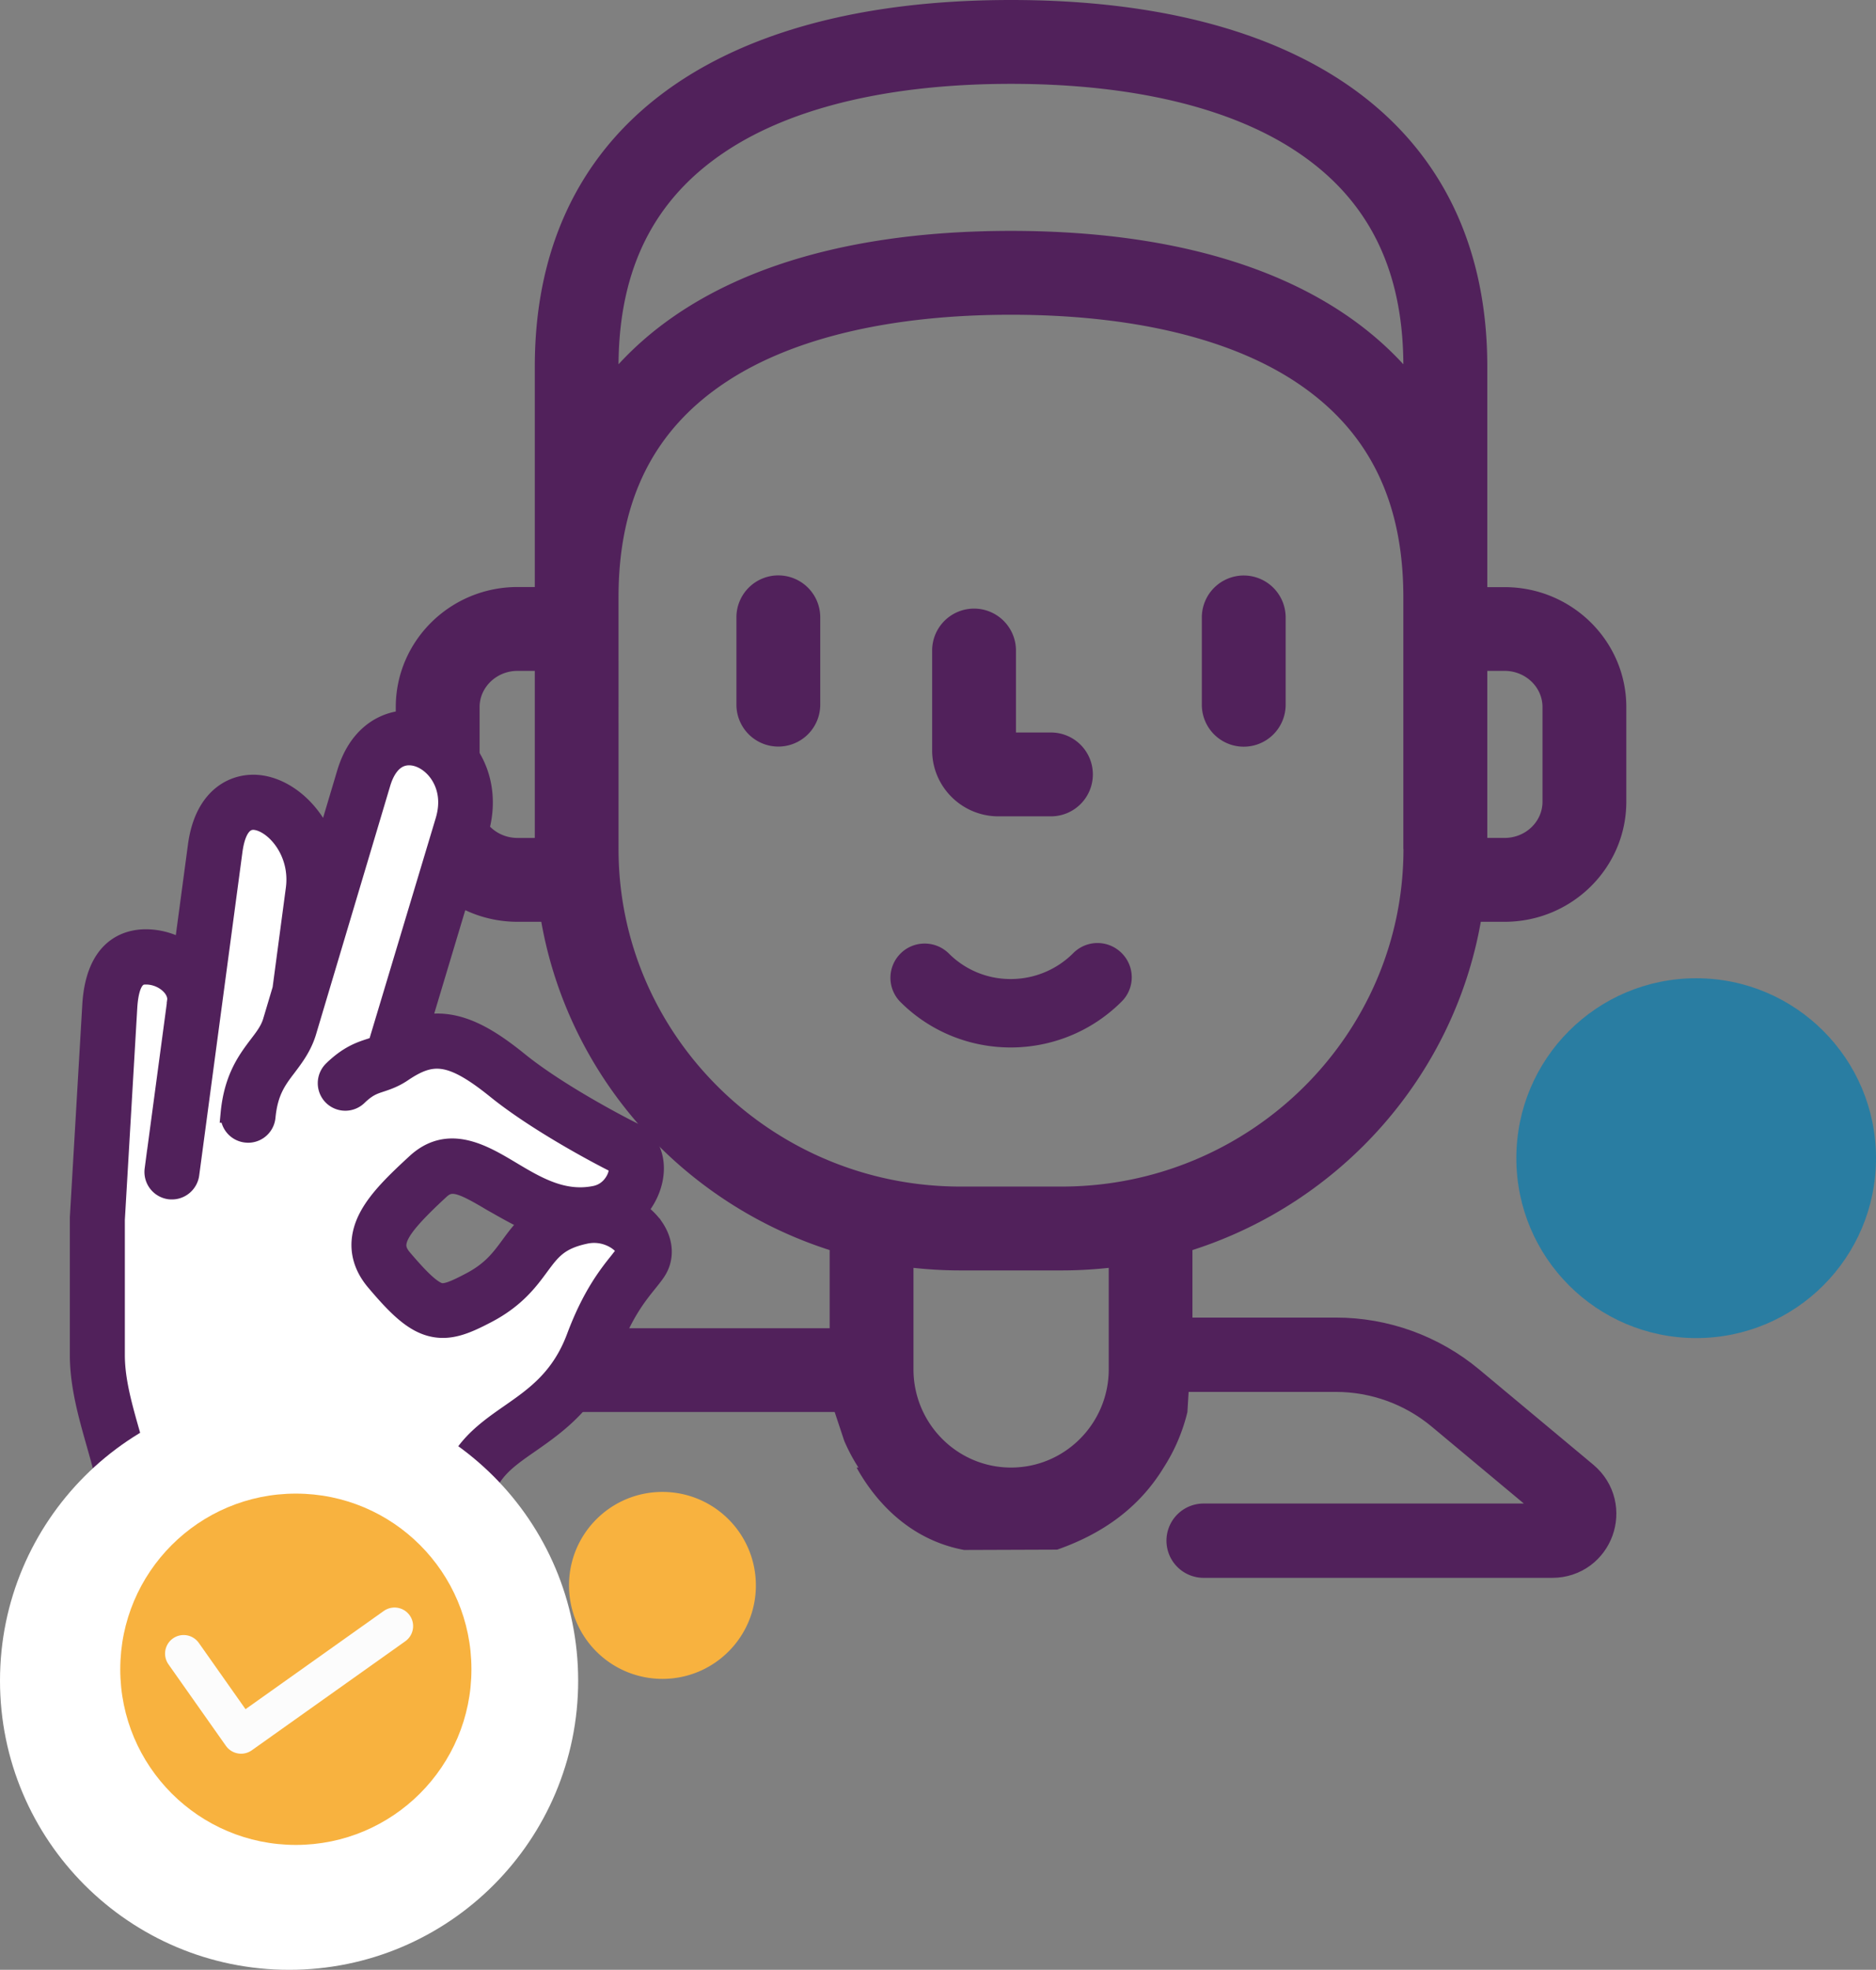 <svg width="202" height="212" fill="none" xmlns="http://www.w3.org/2000/svg"><rect width="100%" height="100%" fill="#808080" stroke="none"/><path d="M162.01 63.19h-1.865V39.435c0-25.067-18.69-39.435-51.28-39.435S57.586 14.368 57.586 39.435v23.743h-1.865c-7.233 0-13.106 5.8-13.106 12.924v10.18c0 7.125 5.885 12.925 13.106 12.925h2.563c2.949 16.655 15.092 30.217 31.05 35.331v8.412H61.617c-9.207 0-8.593 6.414-10.65 15.006l1.552 1.24 2.094-4.104 5.716-2.551c-.168-.361.096-.578 1.288-.578h28.257l1.035 3.117c.433.999.939 1.962 1.528 2.864h-.204c1.709 3.081 5.27 7.69 11.577 8.869l10.025-.036c4.886-1.709 8.821-4.501 11.457-8.821a19.49 19.49 0 002.563-5.981l.542-9.025v-8.412c15.957-5.114 28.1-18.676 31.049-35.331h2.563c7.233 0 13.106-5.8 13.106-12.924V76.102c0-7.124-5.873-12.912-13.106-12.912zM57.586 90.182h-1.865c-2.25 0-4.08-1.745-4.08-3.9v-10.18c0-2.142 1.83-3.899 4.08-3.899h1.865v17.978zM78.274 16.21c7.16-4.706 17.739-7.185 30.591-7.185 12.853 0 23.432 2.48 30.592 7.185 7.787 5.102 11.602 12.635 11.65 22.996-8.557-9.314-22.962-14.356-42.254-14.356-19.291 0-33.696 5.042-42.253 14.356.072-10.36 3.875-17.882 11.674-22.996zm41.11 131.156c0 5.837-4.718 10.578-10.519 10.578-5.8 0-10.506-4.741-10.506-10.578v-10.914c1.661.18 3.346.276 5.067.276h10.891c1.709 0 3.394-.096 5.067-.276v10.914zm31.735-55.993c0 20.036-16.512 36.33-36.814 36.33h-10.891c-20.302 0-36.814-16.306-36.814-36.33V64.285c0-10.482 3.815-18.075 11.662-23.226 7.16-4.705 17.75-7.184 30.591-7.184 12.853 0 23.432 2.48 30.592 7.184 7.847 5.15 11.662 12.744 11.662 23.226v27.088h.012zm14.971-5.09c0 2.154-1.83 3.898-4.08 3.898h-1.865V72.203h1.865c2.25 0 4.08 1.745 4.08 3.899v10.18z" fill="#51215B"/><path d="M107.518 87.859h5.644a4.515 4.515 0 004.513-4.513 4.515 4.515 0 00-4.513-4.512h-3.767v-8.821a4.515 4.515 0 00-4.513-4.513 4.515 4.515 0 00-4.513 4.513v10.734c0 3.923 3.201 7.112 7.149 7.112zm-23.71-25.933a4.514 4.514 0 00-4.513 4.513v9.398a4.514 4.514 0 004.513 4.513 4.514 4.514 0 004.513-4.513V66.44a4.514 4.514 0 00-4.513-4.513zm50.113 18.436a4.515 4.515 0 004.513-4.513v-9.398a4.515 4.515 0 00-4.513-4.513 4.515 4.515 0 00-4.513 4.513v9.398a4.515 4.515 0 004.513 4.513z" fill="#51215B"/><path d="M202.001 124.646c0 10.698-8.665 19.363-19.364 19.363-10.699 0-19.364-8.665-19.364-19.363s8.665-19.362 19.364-19.362c10.699 0 19.364 8.676 19.364 19.362z" fill="#297DA2"/><path d="M81.39 170.628c0 5.559-4.502 10.06-10.061 10.06a10.056 10.056 0 01-10.061-10.06c0-5.56 4.5-10.061 10.06-10.061 5.56 0 10.061 4.501 10.061 10.061z" fill="#F8B23F"/><path d="M108.828 112.733c4.32 0 8.653-1.649 11.95-4.946a3.674 3.674 0 000-5.211 3.676 3.676 0 00-5.211 0 9.492 9.492 0 01-6.715 2.792h-.024a9.36 9.36 0 01-6.655-2.743c-1.444-1.433-3.779-1.433-5.211 0a3.689 3.689 0 000 5.222c3.261 3.249 7.558 4.886 11.866 4.886z" fill="#51215B"/><path d="M66.767 133.792c-.758-.662-2.142-1.239-3.718-.914-2.852.601-3.683 1.732-4.947 3.441-1.143 1.553-2.563 3.478-5.644 5.091-2.19 1.143-4.02 1.973-6.101 1.42-1.962-.53-3.67-2.191-5.957-4.898-1.806-2.142-2.046-4.585-.686-7.076 1.047-1.914 2.912-3.719 5.066-5.692 3.49-3.213 7.233-.987 10.242.818 2.756 1.649 5.62 3.358 9.062 2.648 1.564-.325 2.166-1.613 2.31-1.998.253-.674.18-1.155.109-1.276-2.046-.998-8.75-4.572-13.082-8.074-4.934-3.996-6.92-3.947-10.06-1.829-.891.601-1.698.866-2.336 1.083-.854.276-1.468.481-2.479 1.468a1.962 1.962 0 01-2.78-.048 1.961 1.961 0 01.049-2.78c1.66-1.613 2.948-2.034 3.983-2.383.313-.108.566-.192.818-.301l7.257-24.14c.927-3.08-.457-4.982-1.095-5.656-.963-1.022-2.239-1.504-3.322-1.251-1.372.325-2.058 1.745-2.407 2.888l-7.918 26.523c-.482 1.733-1.384 2.924-2.19 3.983-1.084 1.42-2.01 2.647-2.275 5.379a1.97 1.97 0 01-1.95 1.781c-.06 0-.12 0-.192-.012a1.968 1.968 0 01-1.77-2.142c.362-3.839 1.854-5.8 3.045-7.377.698-.926 1.252-1.66 1.54-2.671 0-.012.013-.024.013-.036l.987-3.31 1.432-10.758c.53-4.007-2.215-7.076-4.26-7.353-1.589-.216-2.179 1.637-2.395 3.237l-4.658 34.814a1.967 1.967 0 01-1.937 1.709c-.084 0-.169 0-.265-.012a1.963 1.963 0 01-1.685-2.202l2.42-18.051c.108-.71-.241-1.287-.542-1.648-.65-.747-1.685-1.216-2.72-1.216-.566 0-1.745 0-1.95 3.514l-1.336 22.78v14.585c0 2.732.795 5.524 1.637 8.472.698 2.467 1.42 4.994 1.685 7.581h7.269a1.962 1.962 0 010 3.923H14.08v8.219h35.55v-8.219h-8.942a1.962 1.962 0 110-3.923h7.281c.626-5.379 3.815-7.605 6.908-9.771 2.684-1.878 5.464-3.803 7.113-8.219 1.684-4.489 3.478-6.727 4.657-8.22a18 18 0 00.746-.974c0-.121-.12-.482-.626-.927z" fill="#fff"/><path d="M70.485 132.119c-.445-.661-1.07-1.287-1.84-1.817 1.034-1.143 1.636-2.551 1.792-3.826.265-2.082-.59-3.863-2.214-4.658-1.552-.758-8.22-4.259-12.347-7.605-3.731-3.02-6.908-4.717-10.519-3.947l6.246-20.794c1.047-3.49.301-7.04-1.998-9.483-1.925-2.046-4.633-2.96-7.076-2.37-1.444.336-4.043 1.528-5.259 5.583l-2.238 7.497c-1.3-3.418-4.128-5.885-7.004-6.27-2.684-.36-6.078 1.156-6.8 6.607l-1.492 11.131a7.73 7.73 0 00-4.02-1.155c-2.034 0-5.5.939-5.86 7.208L8.52 131.048v14.766c0 3.273.902 6.462 1.78 9.555.638 2.262 1.264 4.428 1.517 6.534a1.959 1.959 0 00-1.66 1.938v12.142a1.96 1.96 0 001.96 1.961h39.486a1.962 1.962 0 001.962-1.961v-12.142c0-.975-.71-1.781-1.637-1.938.518-3.309 2.455-4.669 5.2-6.57 2.875-2.01 6.462-4.513 8.544-10.073 1.468-3.911 2.96-5.776 4.055-7.136.337-.421.662-.818.939-1.227.95-1.408.89-3.189-.18-4.778zm-3.826 3.562c-1.192 1.481-2.973 3.719-4.658 8.22-1.649 4.416-4.429 6.353-7.112 8.219-3.093 2.154-6.282 4.38-6.908 9.771H40.7a1.962 1.962 0 000 3.923h8.942v8.219H14.079v-8.219h8.942a1.961 1.961 0 100-3.923h-7.257c-.264-2.587-.986-5.126-1.684-7.581-.843-2.961-1.637-5.74-1.637-8.472v-14.585l1.336-22.78c.204-3.514 1.384-3.514 1.95-3.514 1.034 0 2.07.469 2.719 1.215.3.349.65.927.542 1.649l-2.42 18.051a1.963 1.963 0 001.686 2.202c.084.012.18.012.264.012.963 0 1.805-.722 1.938-1.709l4.657-34.814c.217-1.588.795-3.441 2.395-3.237 2.046.277 4.802 3.346 4.26 7.353l-1.432 10.758-.987 3.31c0 .012-.012.024-.012.036-.276 1.01-.83 1.745-1.54 2.671-1.191 1.577-2.684 3.538-3.045 7.377a1.96 1.96 0 001.77 2.142c.06 0 .12.012.192.012a1.96 1.96 0 001.95-1.781c.264-2.732 1.19-3.959 2.274-5.379.794-1.059 1.709-2.251 2.19-3.983l7.919-26.523c.337-1.143 1.035-2.563 2.407-2.888 1.083-.253 2.347.216 3.321 1.251.638.674 2.022 2.588 1.096 5.656l-7.257 24.14a7.676 7.676 0 01-.819.301c-1.035.337-2.322.77-3.983 2.383a1.972 1.972 0 00-.048 2.78 1.973 1.973 0 002.78.048c1.023-.987 1.636-1.192 2.479-1.468.65-.217 1.444-.482 2.335-1.083 3.14-2.118 5.126-2.155 10.06 1.829 4.333 3.502 11.036 7.076 13.082 8.074.06.121.144.602-.108 1.276-.145.385-.746 1.673-2.31 1.998-3.455.71-6.307-.999-9.063-2.648-3.009-1.793-6.74-4.031-10.241-.818-2.154 1.985-4.02 3.778-5.067 5.692-1.36 2.491-1.12 4.934.686 7.076 2.287 2.707 3.983 4.368 5.957 4.898 2.082.553 3.911-.277 6.102-1.42 3.08-1.613 4.5-3.538 5.644-5.091 1.264-1.709 2.094-2.84 4.946-3.441 1.577-.337 2.96.252 3.719.914.505.445.626.806.638.903-.193.3-.458.625-.746.998zm-9.616-4.151c-.879.794-1.517 1.66-2.118 2.479-1.047 1.42-2.022 2.755-4.309 3.947-1.697.89-2.623 1.275-3.273 1.107-1.023-.277-2.575-1.998-3.971-3.634-1.276-1.504-.855-2.852 4.031-7.353 1.168-1.083 2.239-.686 5.56 1.3 1.252.698 2.6 1.504 4.08 2.154z" fill="#51215B" stroke="#51215B" stroke-width="2" stroke-miterlimit="10"/><path d="M29.895 163.841a1.962 1.962 0 103.923-.001 1.962 1.962 0 00-3.923.001z" fill="#51215B"/><path d="M62.255 180.881c0 17.184-13.936 31.119-31.122 31.119C13.948 212 0 198.065 0 180.881c0-17.185 13.936-31.12 31.121-31.12 17.186 0 31.134 13.923 31.134 31.12z" fill="#fff"/><path d="M50.762 179.653c0 10.433-8.46 18.905-18.907 18.905-10.433 0-18.906-8.46-18.906-18.905 0-10.433 8.46-18.905 18.907-18.905 10.445 0 18.906 8.46 18.906 18.905z" fill="#F8B23F"/><path d="M125.291 145.802h18.545c4.706 0 9.267 1.649 12.889 4.669l12.276 10.241c2.069 1.733.854 5.102-1.854 5.102h-37.548" stroke="#51215B" stroke-width="8" stroke-miterlimit="10" stroke-linecap="round"/><path d="M19.773 177.968l6.186 8.773 16.524-11.733" stroke="#FCFCFC" stroke-width="4" stroke-miterlimit="10" stroke-linecap="round" stroke-linejoin="round"/></svg>